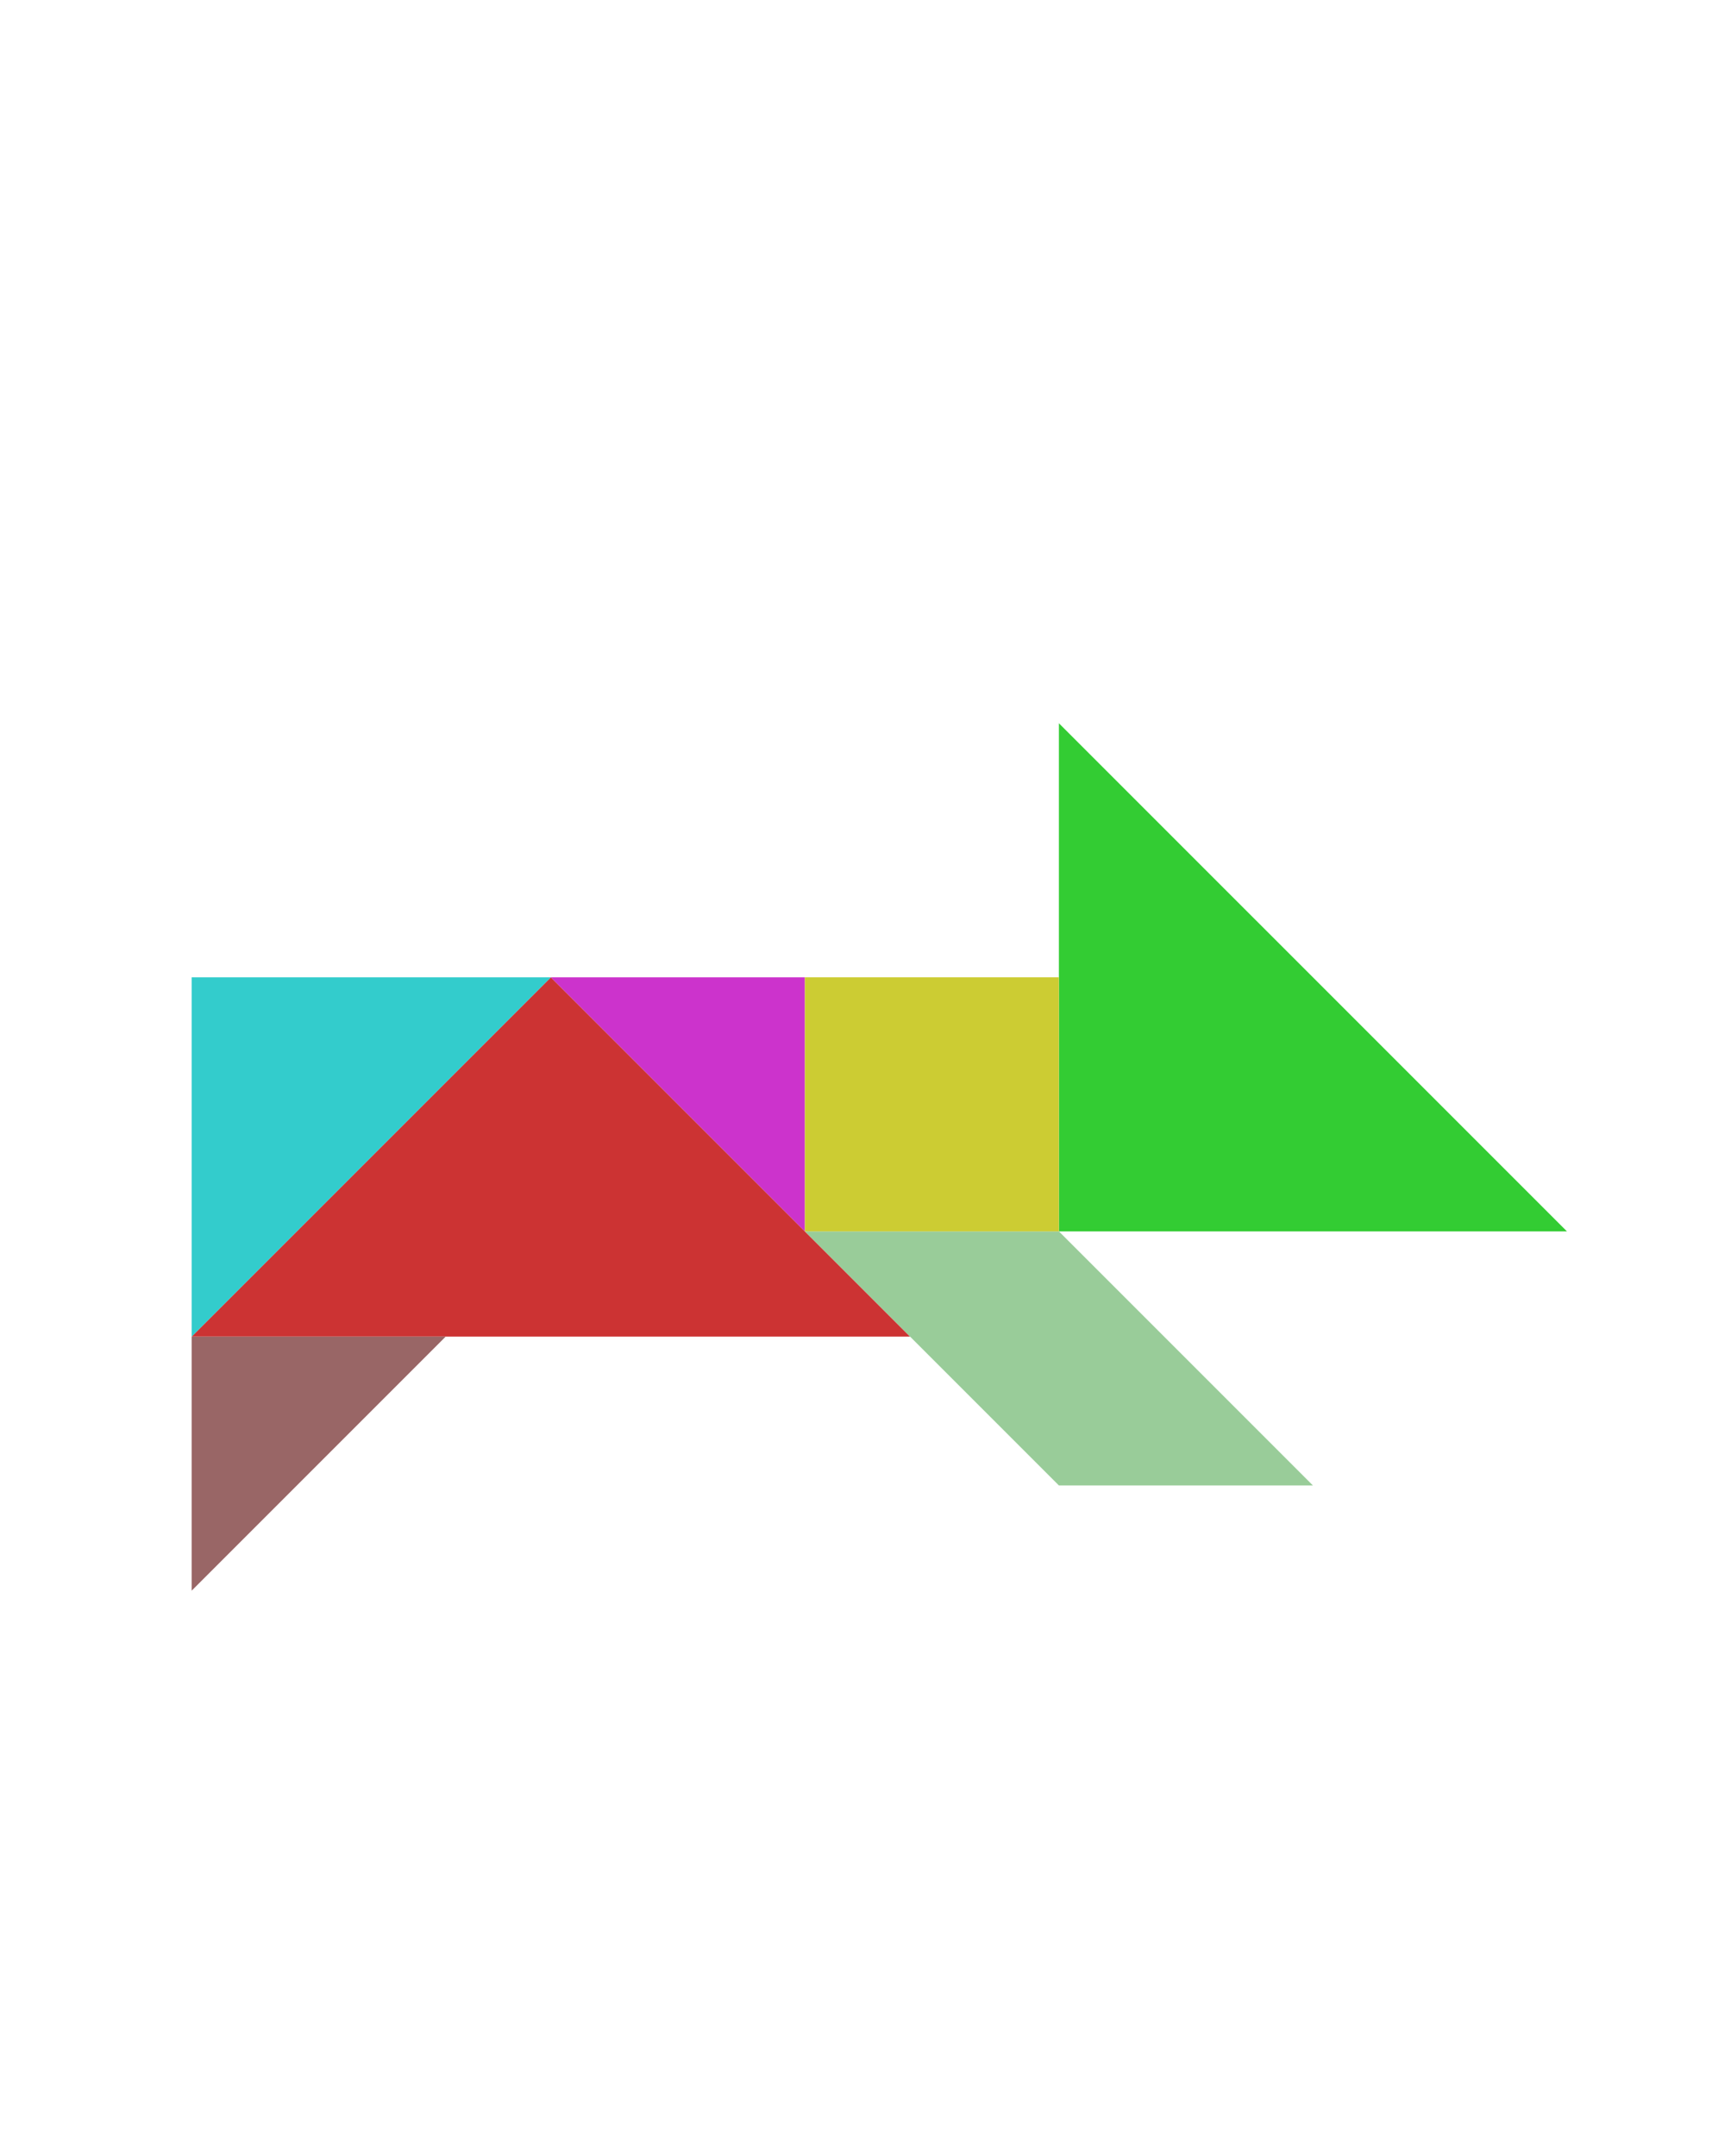 <?xml version="1.0" encoding="utf-8"?>
<!-- Generator: Adobe Illustrator 15.0.0, SVG Export Plug-In . SVG Version: 6.00 Build 0)  -->
<!DOCTYPE svg PUBLIC "-//W3C//DTD SVG 1.1//EN" "http://www.w3.org/Graphics/SVG/1.1/DTD/svg11.dtd">
<svg version="1.1" id="Layer_1" xmlns="http://www.w3.org/2000/svg" xmlns:xlink="http://www.w3.org/1999/xlink" x="0px" y="0px"
	 width="240.094px" height="300px" viewBox="0 0 240.094 300" enable-background="new 0 0 240.094 300" xml:space="preserve">
<polygon fill="#CC3333" points="26.674,186 76.674,136 126.674,186 "/>
<polygon fill="#33CC33" points="218.094,171.355 147.383,171.355 147.383,100.645 "/>
<polygon fill="#996666" points="26.674,186 26.674,221.355 62.029,186 "/>
<polygon fill="#CC33CC" points="112.028,136 76.674,136 112.028,171.355 "/>
<polygon fill="#99CC99" points="147.383,206.711 112.027,171.355 147.383,171.355 182.738,206.711 "/>
<polygon fill="#33CCCC" points="76.674,136 26.674,186 26.674,136 "/>
<polygon fill="#CCCC33" points="147.383,136 147.383,136 112.028,136 112.028,171.355 147.383,171.355 "/>
</svg>
